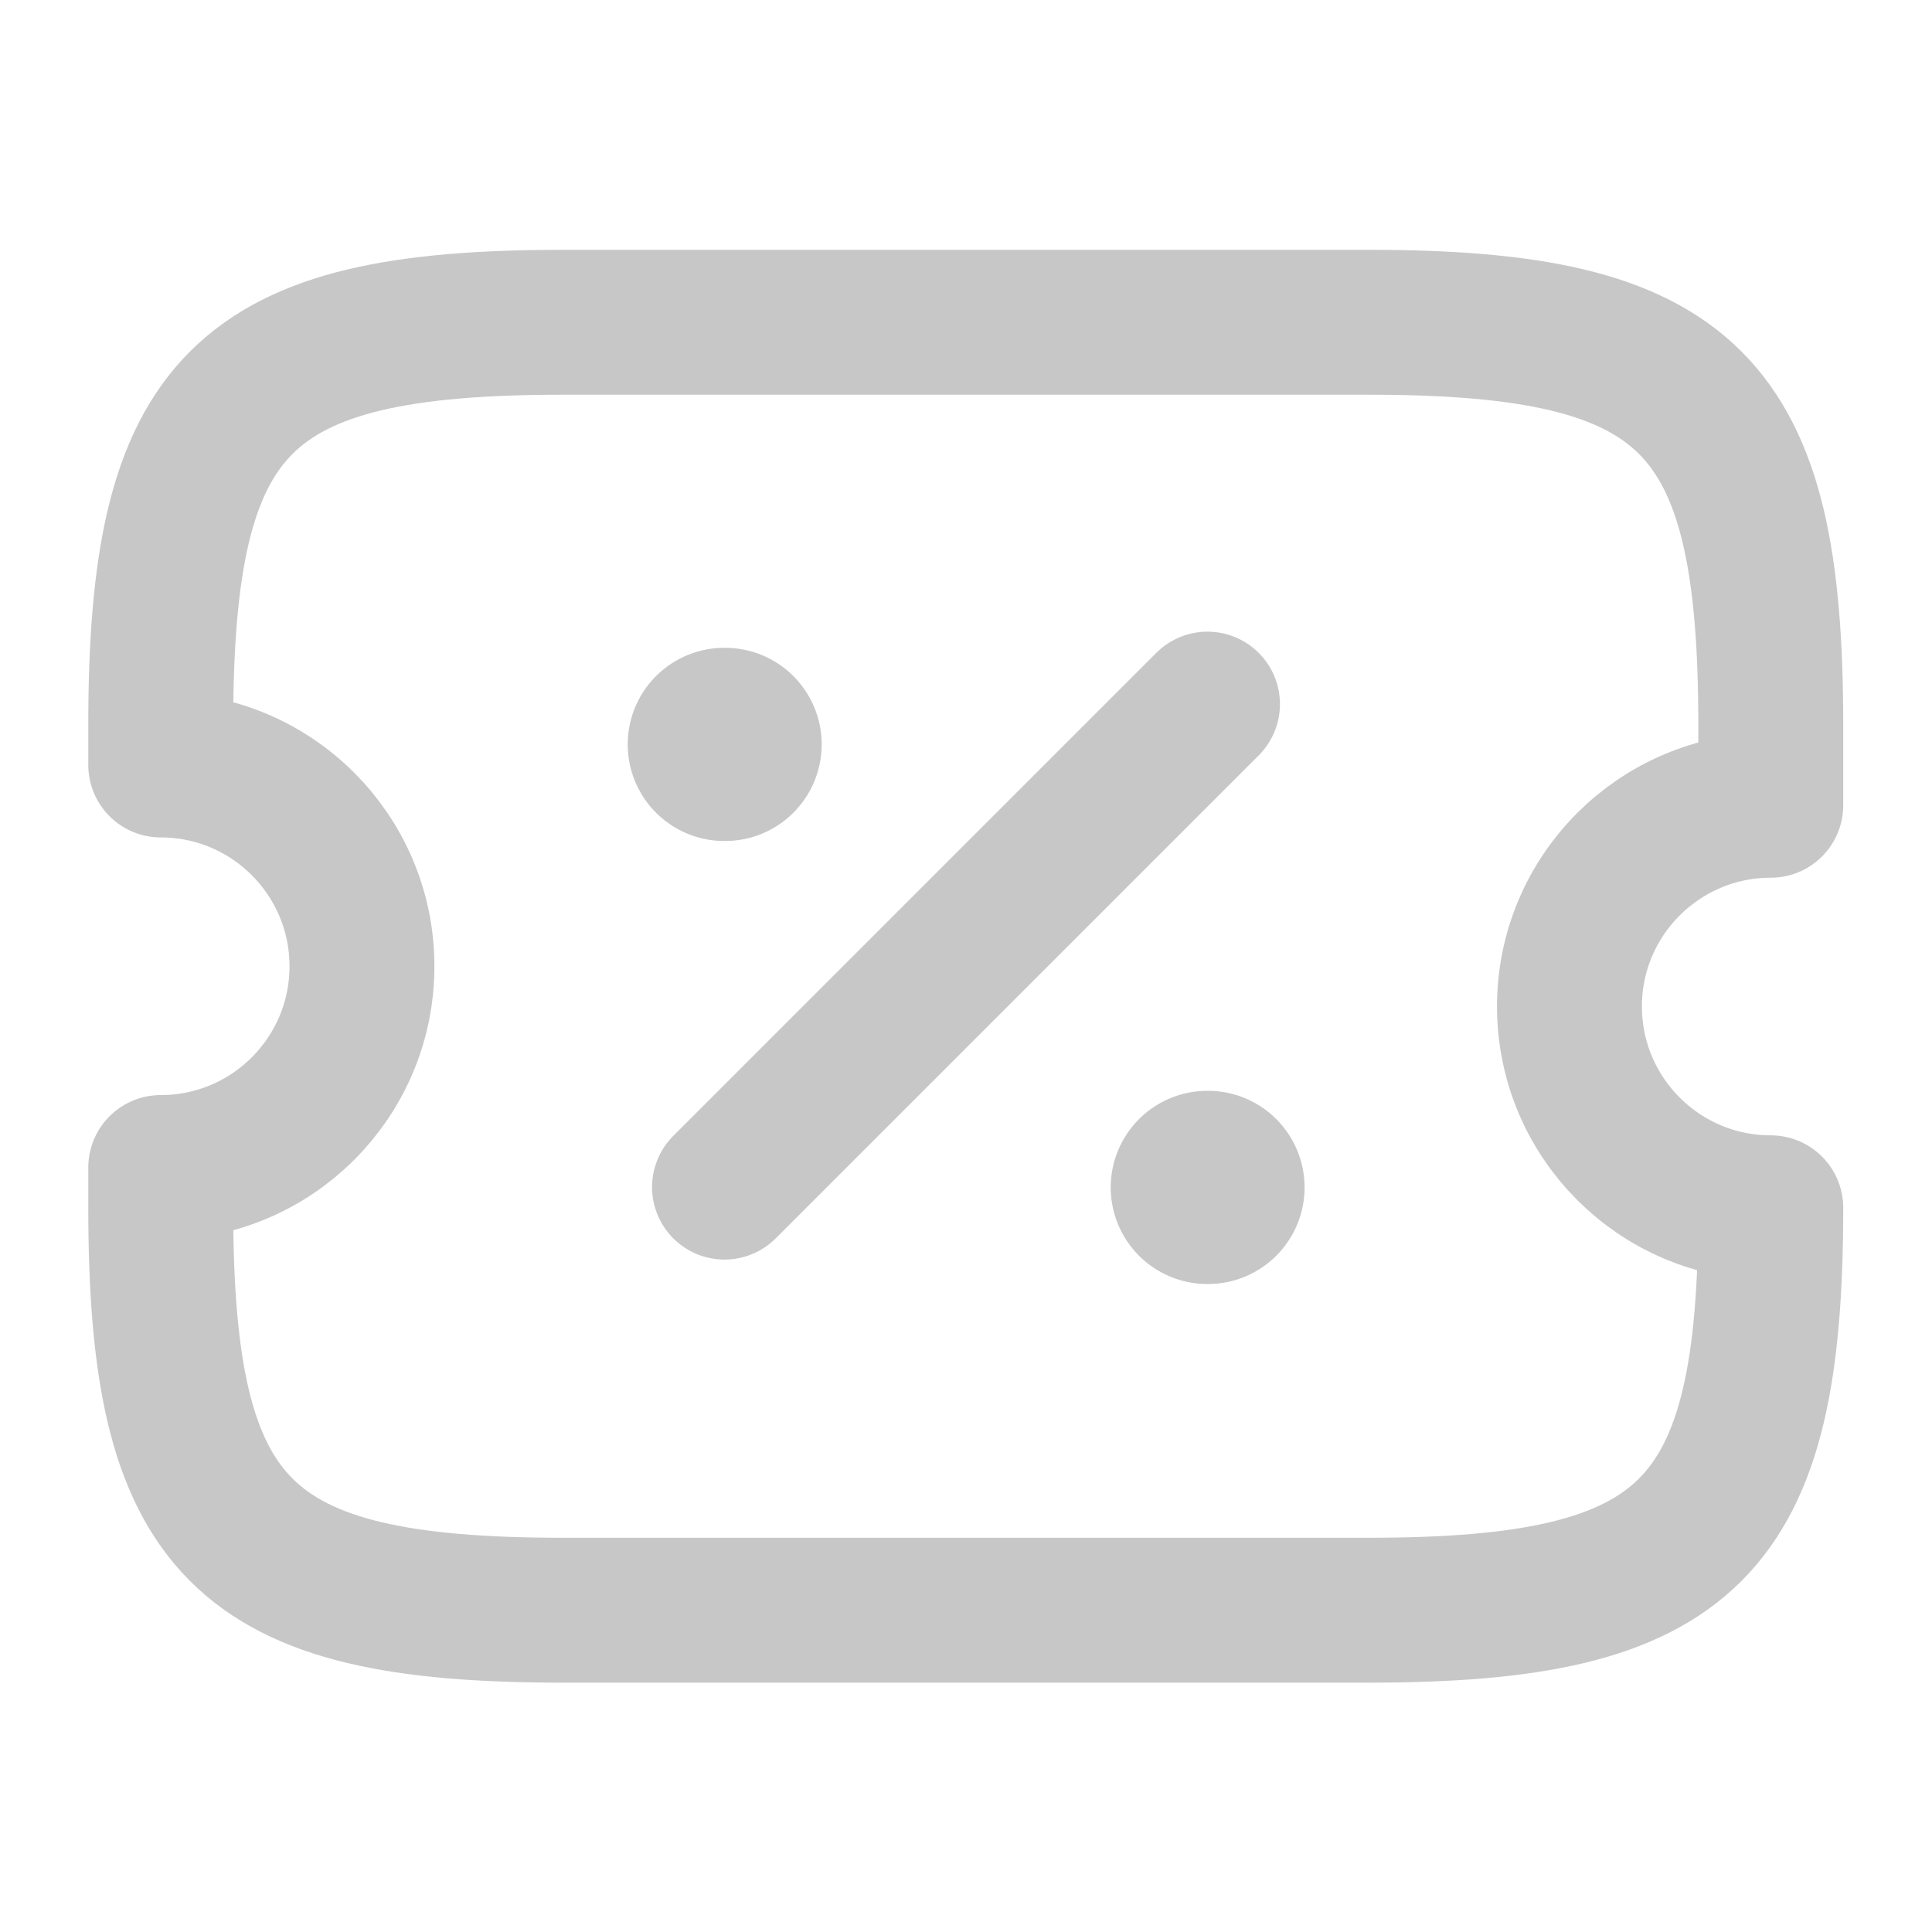 <svg width="20" height="20" viewBox="0 0 20 20" fill="none" xmlns="http://www.w3.org/2000/svg">
<path d="M16.247 10.419C16.247 9.269 17.181 8.336 18.331 8.336V7.503C18.331 4.169 17.497 3.336 14.164 3.336H5.831C2.497 3.336 1.664 4.169 1.664 7.503V7.919C2.814 7.919 3.747 8.853 3.747 10.003C3.747 11.153 2.814 12.086 1.664 12.086V12.503C1.664 15.836 2.497 16.669 5.831 16.669H14.164C17.497 16.669 18.331 15.836 18.331 12.503C17.181 12.503 16.247 11.569 16.247 10.419Z" stroke="#C7C7C7" stroke-width="1.5" stroke-linecap="round" stroke-linejoin="round"/>
<path d="M7.5 12.289L12.5 7.289" stroke="#C7C7C7" stroke-width="1.5" stroke-linecap="round" stroke-linejoin="round"/>
<path d="M12.498 12.292H12.505" stroke="#C7C7C7" stroke-width="2" stroke-linecap="round" stroke-linejoin="round"/>
<path d="M7.498 7.706H7.506" stroke="#C7C7C7" stroke-width="2" stroke-linecap="round" stroke-linejoin="round"/>
</svg>
